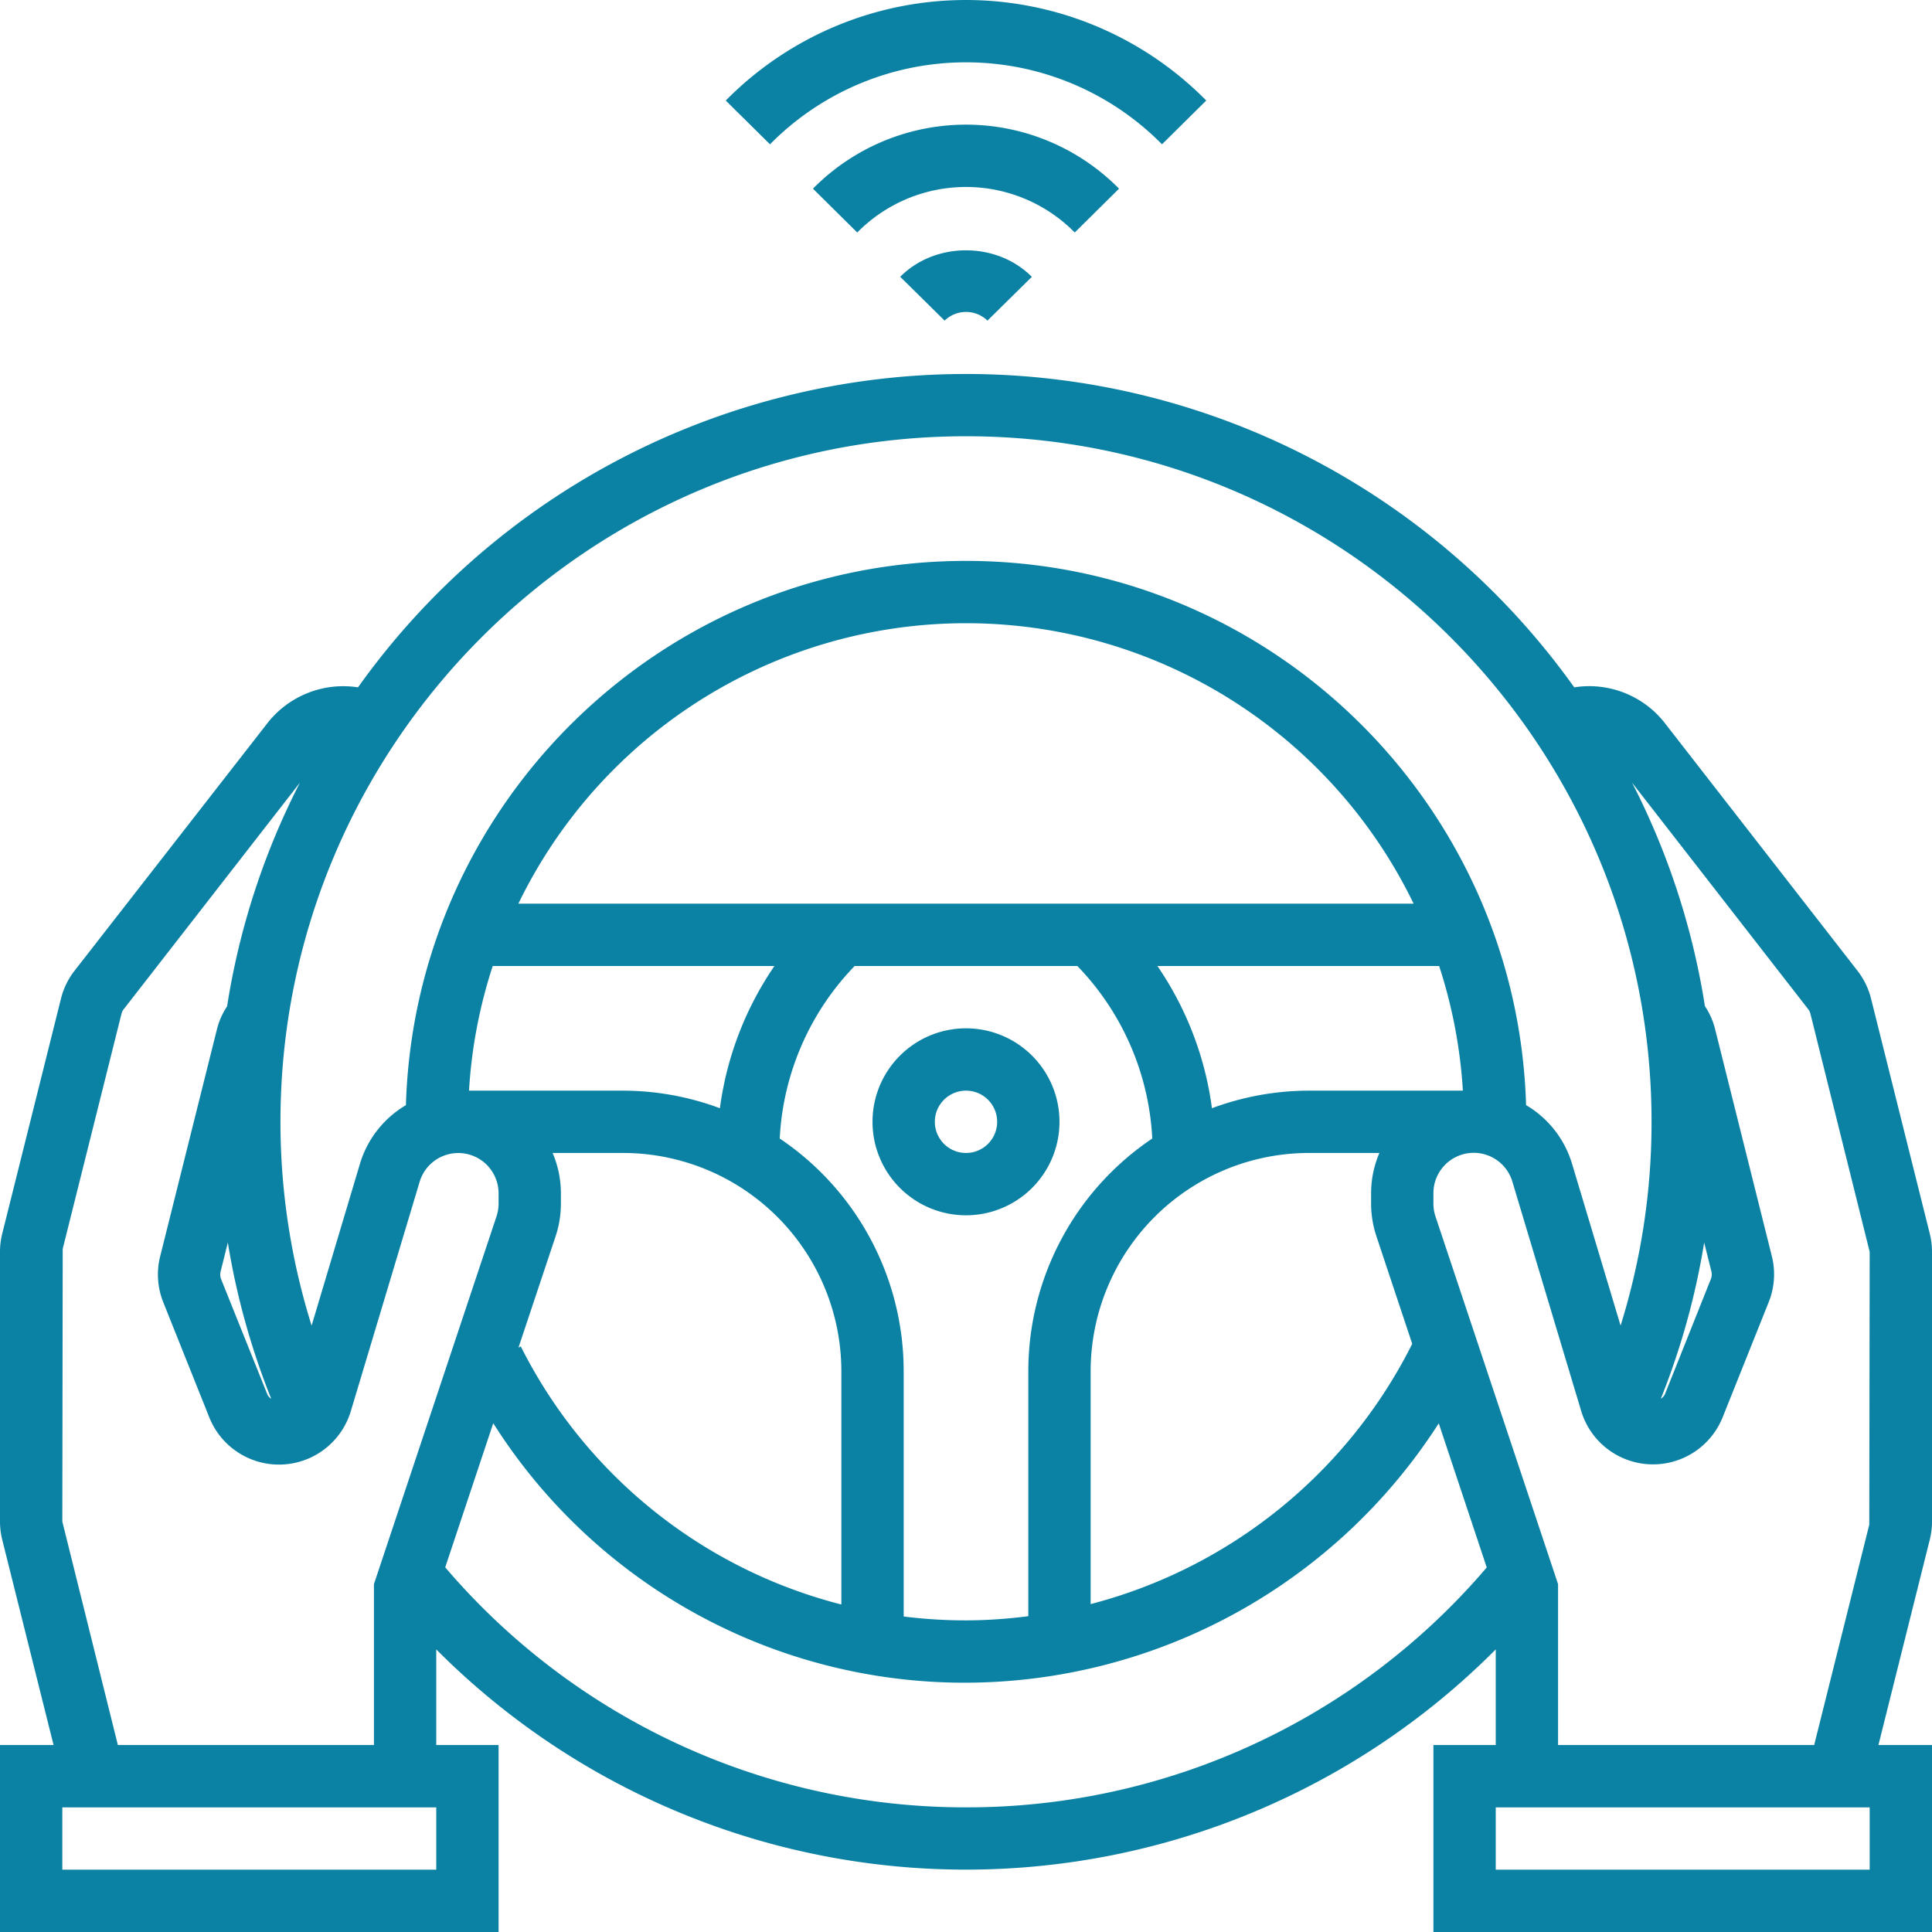 <svg id="Layer_1" data-name="Layer 1" xmlns="http://www.w3.org/2000/svg" xmlns:xlink="http://www.w3.org/1999/xlink" viewBox="0 0 496 496"><path fill="#0B82A4" d="M480.34,256.34a19.28,19.28,0,0,0-3.48-7.13L427.15,185.3a24.63,24.63,0,0,0-23-8.84,191.71,191.71,0,0,0-312.24,0,24.74,24.74,0,0,0-23,8.87L19.16,249.19a19.12,19.12,0,0,0-3.5,7.17L.57,316.72A19.3,19.3,0,0,0,0,321.38v69.24a19.3,19.3,0,0,0,.57,4.66L13.75,448H0v48H128V448H112V423.45a191.84,191.84,0,0,0,272,0V448H368v48H496V448H482.25l13.18-52.72a19.3,19.3,0,0,0,.57-4.66V321.38a19.3,19.3,0,0,0-.57-4.66ZM248,112c97.05,0,176,78.95,176,176a175.11,175.11,0,0,1-7.95,52.32l-12.46-41.54a26.18,26.18,0,0,0-11.8-15.06C389.5,206.31,326,144,248,144S106.5,206.31,104.21,283.72a26.22,26.22,0,0,0-11.8,15.06L80,340.32A175.11,175.11,0,0,1,72,288C72,191,151,112,248,112ZM200.18,292.29A68.7,68.7,0,0,1,219.41,248h57.18a68.68,68.68,0,0,1,19.23,44.29A72,72,0,0,0,264,352v62.92A126.83,126.83,0,0,1,248,416a128.47,128.47,0,0,1-16-1V352A72,72,0,0,0,200.18,292.29ZM198.82,248a84.21,84.21,0,0,0-14,36.51A71.74,71.74,0,0,0,160,280H120.41a126.89,126.89,0,0,1,6.09-32Zm-65.74-16a127.71,127.71,0,0,1,229.84,0Zm8.79,64H160a56.07,56.07,0,0,1,56,56v59.92a127.38,127.38,0,0,1-82.3-66.26l-.59.3,9.54-28.6A26.58,26.58,0,0,0,144,309v-2.67A26.28,26.28,0,0,0,141.87,296ZM280,352a56.07,56.07,0,0,1,56-56h18.13A26.28,26.28,0,0,0,352,306.35V309a26.58,26.58,0,0,0,1.35,8.34L362.56,345A128.59,128.59,0,0,1,280,411.82Zm56-72a71.74,71.74,0,0,0-24.86,4.51,84.09,84.09,0,0,0-14-36.51h72.33a127.78,127.78,0,0,1,6.09,32ZM112,480H16V464h96ZM96,406.7V448H30.26L16,390.62l.1-70,15.08-60.32a3.07,3.07,0,0,1,.6-1.23L77,200.93A190,190,0,0,0,58.3,258.36a18.92,18.92,0,0,0-2.58,5.78l-14.6,58.4a19.15,19.15,0,0,0,.81,11.82L53.74,363.9a19.26,19.26,0,0,0,36.33-1.63l17.67-58.89a10.35,10.35,0,0,1,20.26,3V309a10.43,10.43,0,0,1-.53,3.28ZM69.63,359.11a2.7,2.7,0,0,1-1-1.15L56.78,328.43a3.25,3.25,0,0,1-.14-2L58.49,319A189.86,189.86,0,0,0,69.63,359.11ZM248,464a175.51,175.51,0,0,1-133.7-61.62l12.33-37A143.22,143.22,0,0,0,248,432a144.69,144.69,0,0,0,121.37-66.59l12.32,37A175.36,175.36,0,0,1,248,464Zm232,16H384V464h96Zm-.1-88.59L465.75,448H400V406.7l-31.47-94.4A10.43,10.43,0,0,1,368,309v-2.67a10.35,10.35,0,0,1,20.26-3l17.67,58.89a19.26,19.26,0,0,0,36.33,1.62l11.82-29.55a19.18,19.18,0,0,0,.8-11.81l-14.6-58.42a19,19,0,0,0-2.58-5.76A189.91,189.91,0,0,0,419,200.94l45.19,58.11a3.45,3.45,0,0,1,.59,1.18L480,321.38ZM426.38,359.1A189,189,0,0,0,437.51,319l1.85,7.38a3.18,3.18,0,0,1-.14,2L427.41,358A2.87,2.87,0,0,1,426.38,359.1ZM272,288a24,24,0,1,0-24,24A24,24,0,0,0,272,288Zm-32,0a8,8,0,1,1,8,8A8,8,0,0,1,240,288ZM298.32,37.05a70.67,70.67,0,0,0-100.64,0L186.32,25.81a86.61,86.61,0,0,1,123.36,0Zm-22.4,22.64a39.19,39.19,0,0,0-55.84,0L208.71,48.44a55.17,55.17,0,0,1,78.58,0Zm-11,11.37L253.51,82.31a7.91,7.91,0,0,0-11,0L231.11,71.06C240.12,62,255.88,62,264.89,71.06Z"/></svg>